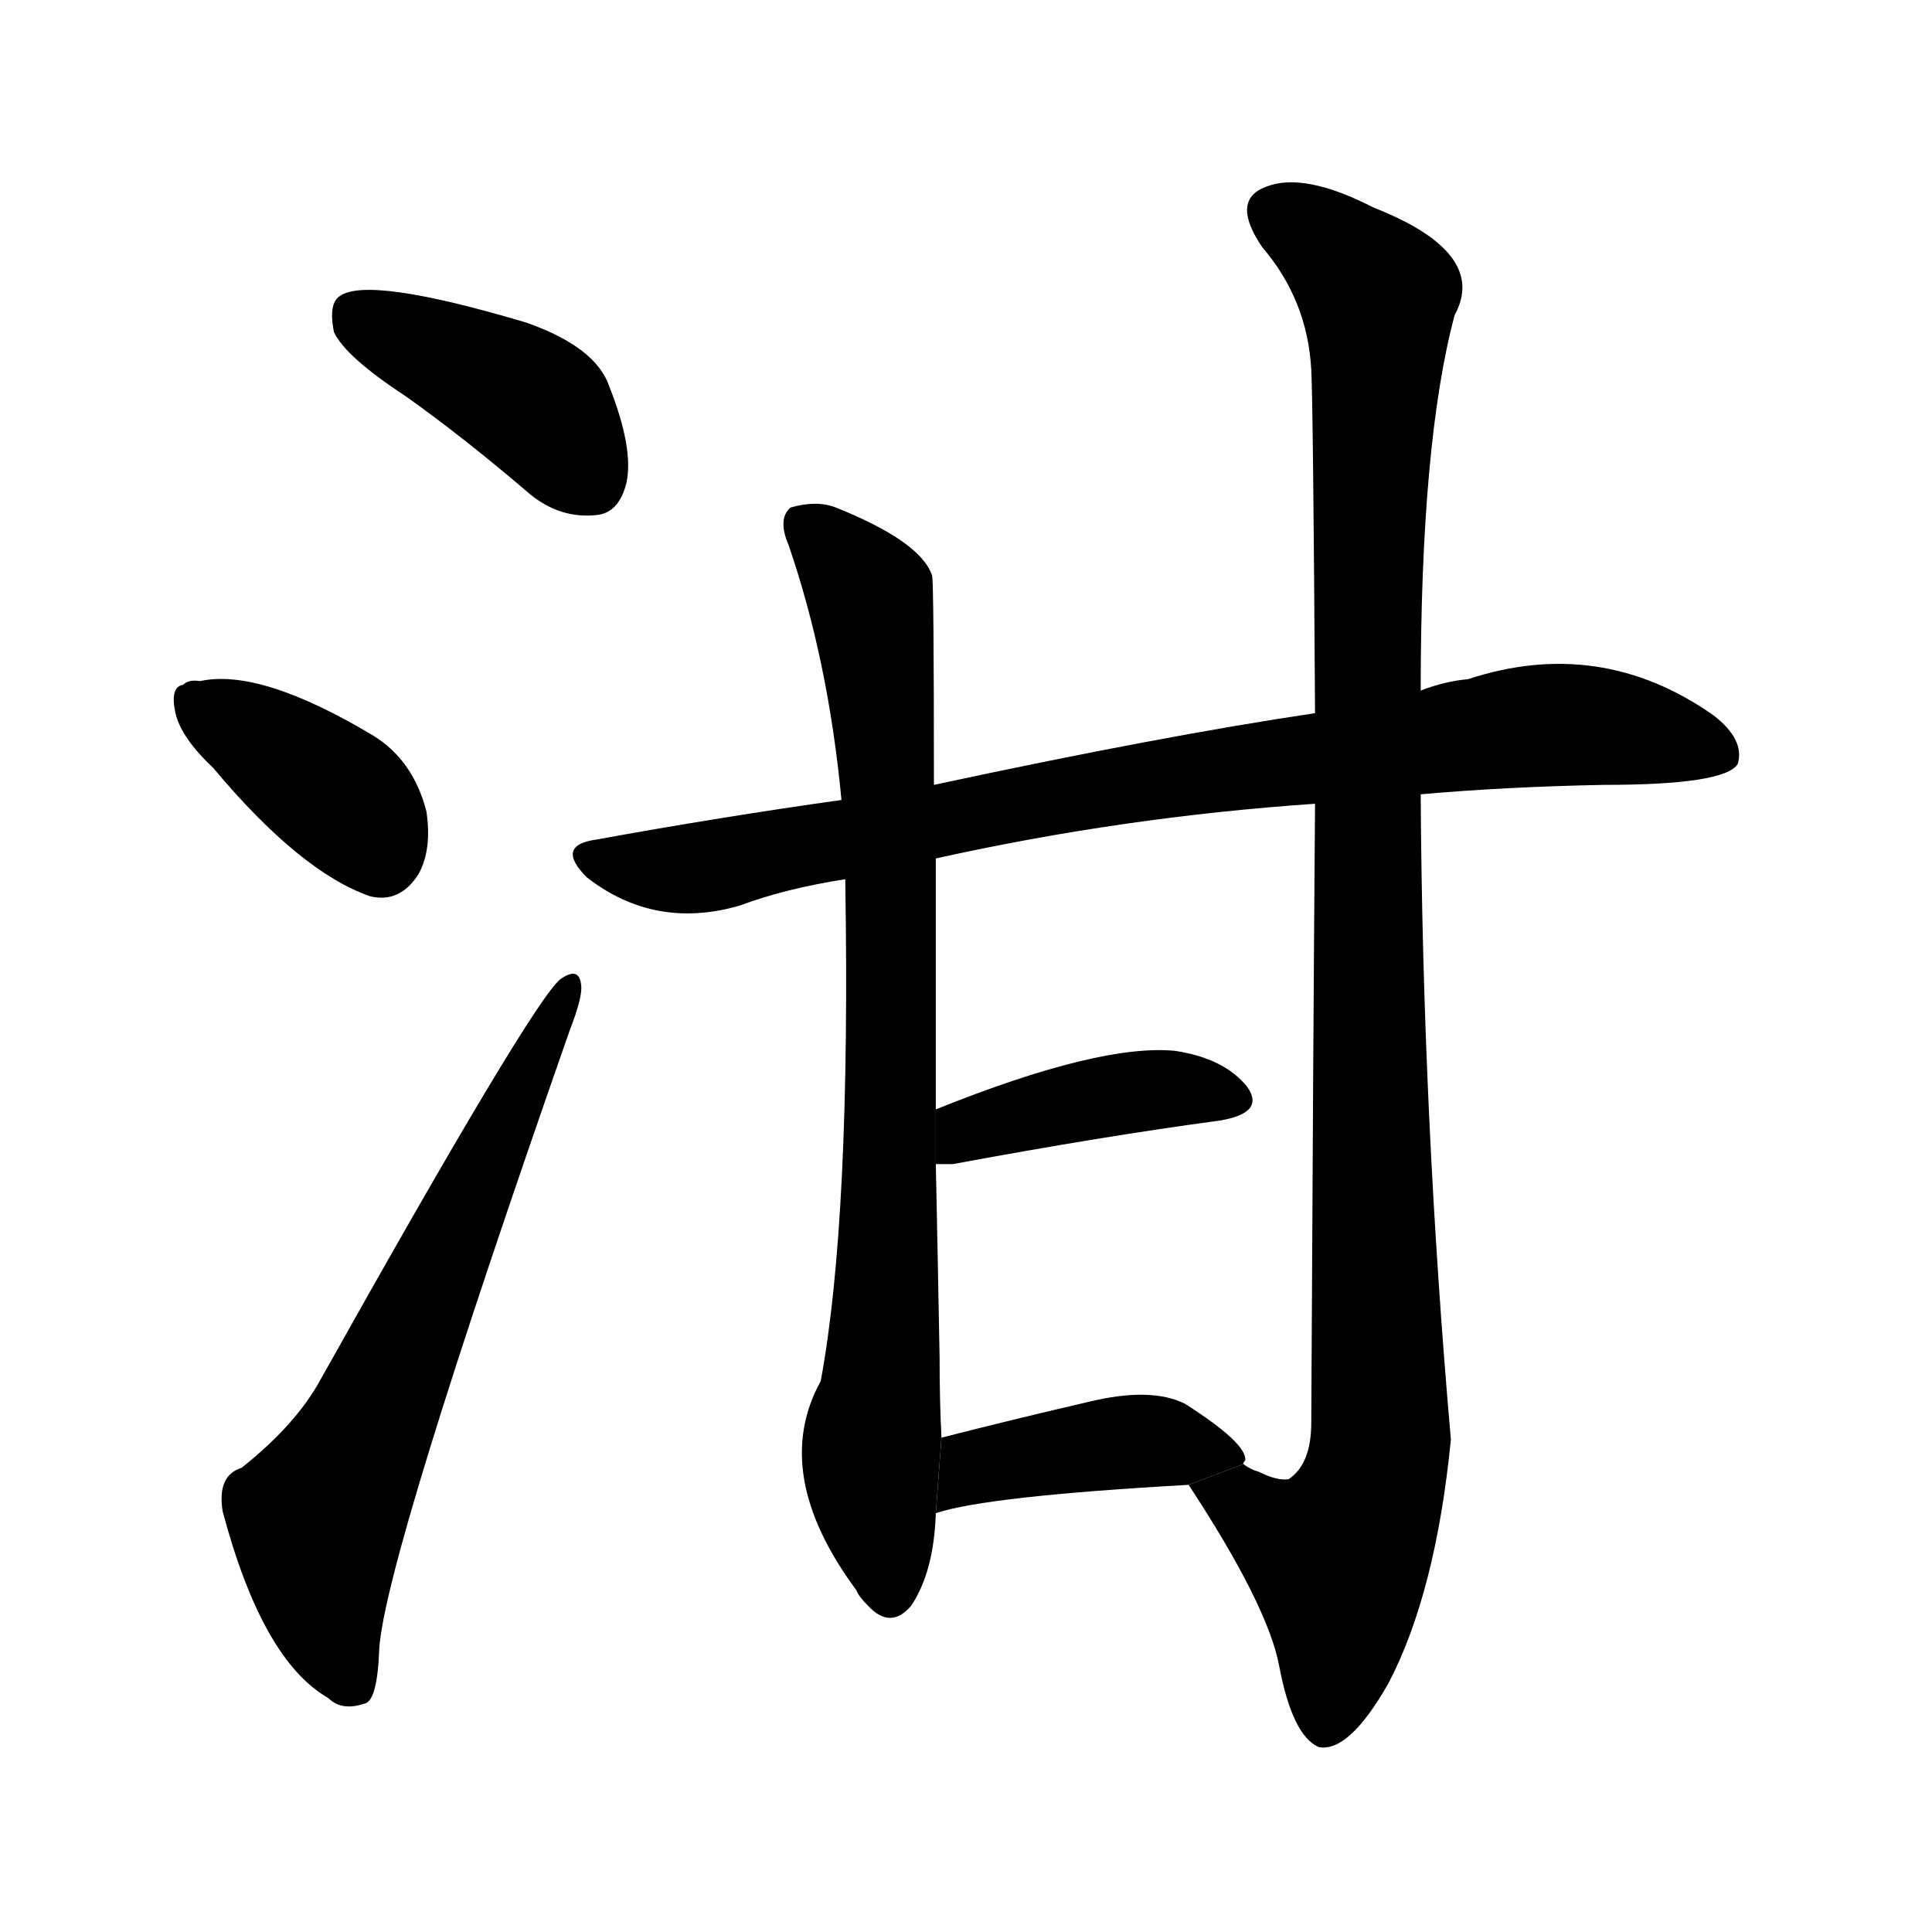 <svg version="1.1" width="64" height="64" viewBox="0 0 1024 1024" xmlns="http://www.w3.org/2000/svg">
<g transform="rotate(0,512,512) scale(1,-1) translate(0,-900)">
        <path d="M 215 690 Q 246 668 281 638 Q 297 625 316 627 Q 328 628 332 644 Q 336 662 323 695 Q 316 716 279 729 Q 195 754 180 743 Q 174 739 177 724 Q 183 711 215 690 Z"></path>
        <path d="M 113 493 Q 159 438 196 425 Q 212 421 222 437 Q 229 450 226 470 Q 219 497 198 510 Q 138 546 106 539 Q 100 540 97 537 Q 90 536 93 522 Q 96 509 113 493 Z"></path>
        <path d="M 128 122 Q 115 118 118 99 Q 139 20 174 0 Q 181 -7 193 -3 Q 200 -2 201 26 Q 204 74 302 354 Q 309 372 308 378 Q 307 388 297 381 Q 282 369 170 169 Q 157 145 128 122 Z"></path>
        <path d="M 753 479 Q 798 483 850 484 Q 914 484 921 495 Q 925 508 908 521 Q 848 563 778 540 Q 766 539 753 534 L 697 522 Q 616 510 495 484 L 446 476 Q 382 467 316 455 Q 294 452 311 435 Q 347 407 392 420 Q 416 429 448 434 L 496 445 Q 595 467 697 474 L 753 479 Z"></path>
        <path d="M 495 484 Q 495 593 494 595 Q 488 613 443 631 Q 433 635 419 631 Q 412 625 418 611 Q 439 550 446 476 L 448 434 Q 451 254 435 168 Q 408 119 454 57 Q 455 54 460 49 Q 472 36 483 49 Q 495 67 496 98 L 499 138 Q 498 157 498 181 Q 497 236 496 283 L 496 312 Q 496 391 496 445 L 495 484 Z"></path>
        <path d="M 630 113 Q 672 49 678 17 Q 685 -20 699 -26 Q 715 -29 736 8 Q 761 56 769 137 Q 754 308 753 479 L 753 534 Q 753 666 771 733 Q 789 766 728 790 Q 691 809 671 801 Q 652 794 669 769 Q 693 741 695 704 Q 696 685 697 522 L 697 474 Q 696 347 695 146 Q 695 124 683 116 Q 677 115 667 120 Q 663 121 659 124 L 630 113 Z"></path>
        <path d="M 496 283 Q 500 283 505 283 Q 586 298 646 306 Q 671 310 661 324 Q 649 339 623 343 Q 583 347 496 312 L 496 283 Z"></path>
        <path d="M 496 98 Q 523 107 630 113 L 659 124 Q 659 125 660 126 Q 661 135 628 156 Q 610 165 577 157 Q 534 147 499 138 L 496 98 Z"></path>
</g>
</svg>